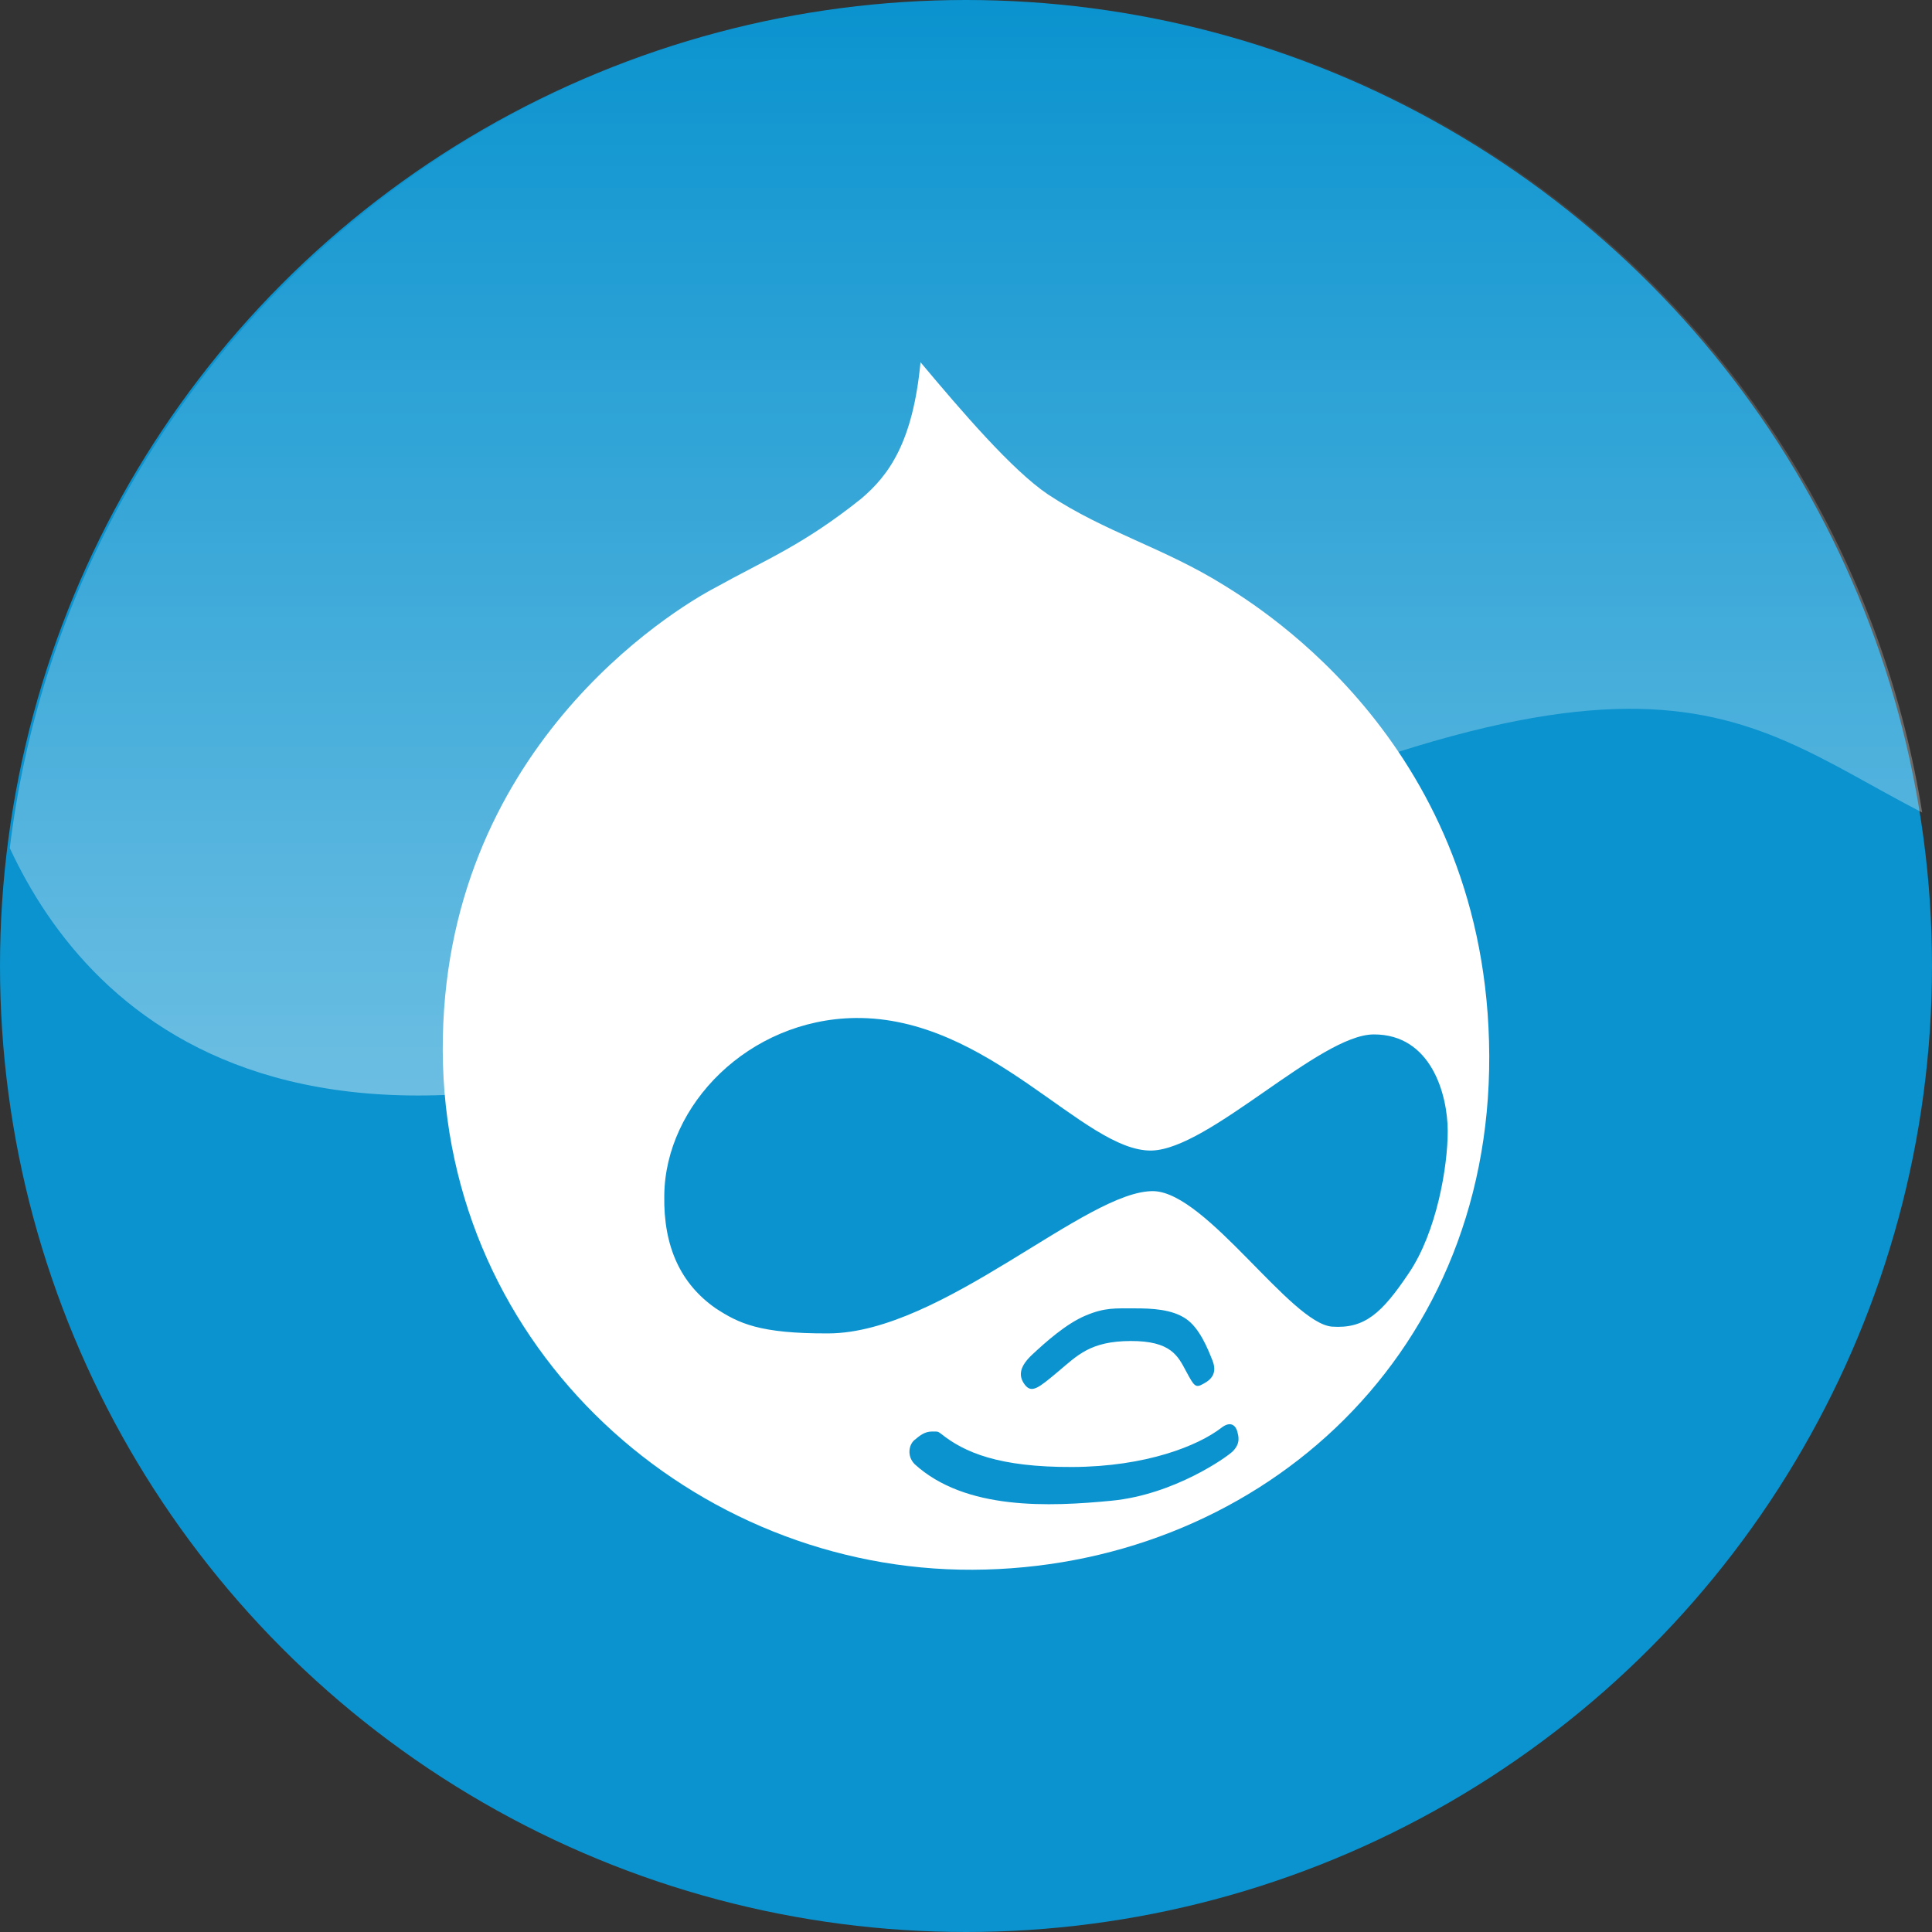 <?xml version="1.0" encoding="iso-8859-1"?>
<!-- Generator: Adobe Illustrator 18.0.0, SVG Export Plug-In . SVG Version: 6.00 Build 0)  -->
<!DOCTYPE svg PUBLIC "-//W3C//DTD SVG 1.1//EN" "http://www.w3.org/Graphics/SVG/1.1/DTD/svg11.dtd">
<svg version="1.1" xmlns="http://www.w3.org/2000/svg" xmlns:xlink="http://www.w3.org/1999/xlink" x="0px" y="0px"
	 viewBox="0 0 48 48" style="enable-background:new 0 0 48 48;" xml:space="preserve">
<rect x="0" y="0" width="48" height="48" fill="#333333" stroke="none"/>
<g id="nyt_x5F_exporter_x5F_info" style="display:none;">
</g>
<g>
</g>
<g>
</g>
<g>
</g>
<g>
</g>
<g>
</g>
<g>
</g>
<g>
</g>
<g>
</g>
<g>
</g>
<g>
</g>
<g>
</g>
<g>
</g>
<g>
</g>
<g>
</g>
<g>
</g>
<g>
</g>
<g>
</g>
<g>
</g>
<g>
</g>
<g>
</g>
<g>
</g>
<g>
</g>
<g>
</g>
<g>
</g>
<g>
</g>
<g>
</g>
<g>
</g>
<g>
</g>
<g>
</g>
<g>
</g>
<g>
</g>
<g>
</g>
<g>
</g>
<g>
</g>
<g>
</g>
<g>
</g>
<g>
</g>
<g>
</g>
<g>
</g>
<g>
</g>
<g>
</g>
<g>
</g>
<g>
</g>
<g>
</g>
<g>
</g>
<g>
</g>
<g>
</g>
<g>
</g>
<g>
</g>
<g>
</g>
<g>
</g>
<g>
</g>
<g>
</g>
<g>
</g>
<g>
</g>
<g>
</g>
<g>
</g>
<g>
</g>
<g>
</g>
<g>
</g>
<g>
</g>
<g>
</g>
<g>
</g>
<g>
</g>
<g>
</g>
<g>
</g>
<g>
</g>
<g>
</g>
<g>
</g>
<g>
</g>
<g>
</g>
<g>
</g>
<g>
</g>
<g>
</g>
<g>
</g>
<g>
</g>
<g>
</g>
<g>
</g>
<g>
</g>
<g>
</g>
<g>
</g>
<g>
</g>
<g>
</g>
<g>
</g>
<g>
</g>
<g>
	<g>
		<circle style="fill:#0A93CF;" cx="24" cy="24" r="24"/>
		<path id="Drupal_12_" style="fill:#FFFFFF;" d="M30.425,14.549c-1.521-0.949-2.957-1.318-4.391-2.267
			C25.144,11.679,23.908,10.238,22.87,9c-0.191,1.996-0.789,2.809-1.475,3.391c-1.453,1.16-2.369,1.51-3.627,2.21
			C16.711,15.155,10.97,18.646,11,26.106C11.03,33.563,17.267,39.029,24.165,39C31.067,38.971,37.031,33.888,37,26.228
			C36.969,18.568,31.343,15.123,30.425,14.549L30.425,14.549z M30.628,36.057c-0.144,0.144-1.457,1.075-3.002,1.227
			c-1.546,0.15-3.637,0.245-4.9-0.906c-0.201-0.202-0.146-0.489-0.002-0.605c0.142-0.118,0.256-0.206,0.429-0.207
			c0.173-0.001,0.141-0.001,0.229,0.057c0.575,0.461,1.434,0.832,3.265,0.824c1.834-0.008,3.122-0.531,3.691-0.969
			c0.257-0.203,0.372-0.03,0.402,0.086C30.769,35.68,30.828,35.855,30.628,36.057L30.628,36.057z M25.656,33.645
			c0.314-0.292,0.83-0.757,1.315-0.96c0.486-0.205,0.741-0.177,1.201-0.179c0.457-0.002,0.947,0.025,1.289,0.257
			c0.343,0.23,0.547,0.748,0.661,1.035c0.117,0.291,0.002,0.464-0.225,0.582c-0.199,0.115-0.229,0.058-0.431-0.316
			c-0.2-0.375-0.374-0.751-1.377-0.747c-1.001,0.004-1.316,0.354-1.801,0.76c-0.485,0.406-0.657,0.552-0.83,0.321
			C25.287,34.167,25.343,33.934,25.656,33.645L25.656,33.645z M35.968,28.091c0.003,0.896-0.276,2.515-0.96,3.53
			c-0.68,1.016-1.108,1.394-1.913,1.339c-1.032-0.084-3.105-3.312-4.422-3.366c-1.659-0.05-5.254,3.523-8.089,3.534
			c-1.719,0.007-2.233-0.251-2.807-0.626c-0.863-0.604-1.296-1.526-1.273-2.799c0.021-2.256,2.1-4.372,4.736-4.411
			c3.348-0.044,5.684,3.327,7.371,3.293c1.433-0.033,4.171-2.88,5.517-2.885C35.558,25.693,35.964,27.193,35.968,28.091
			L35.968,28.091z"/>
		<linearGradient id="SVGID_1_" gradientUnits="userSpaceOnUse" x1="24" y1="27.218" x2="24" y2="-1.818989e-012">
			<stop  offset="0" style="stop-color:#FFFFFF"/>
			<stop  offset="1" style="stop-color:#FFFFFF;stop-opacity:0"/>
		</linearGradient>
		<path style="opacity:0.4;fill:url(#SVGID_1_);" d="M24.061,0C11.798,0,1.69,9.197,0.243,21.07
			c1.957,4.213,7.658,10.24,23.818,2.174c16.889-8.432,18.822-5.572,23.695-3.057C45.929,8.744,36.016,0,24.061,0z"/>
	</g>
</g>
<g>
</g>
<g>
</g>
<g>
</g>
<g>
</g>
</svg>
